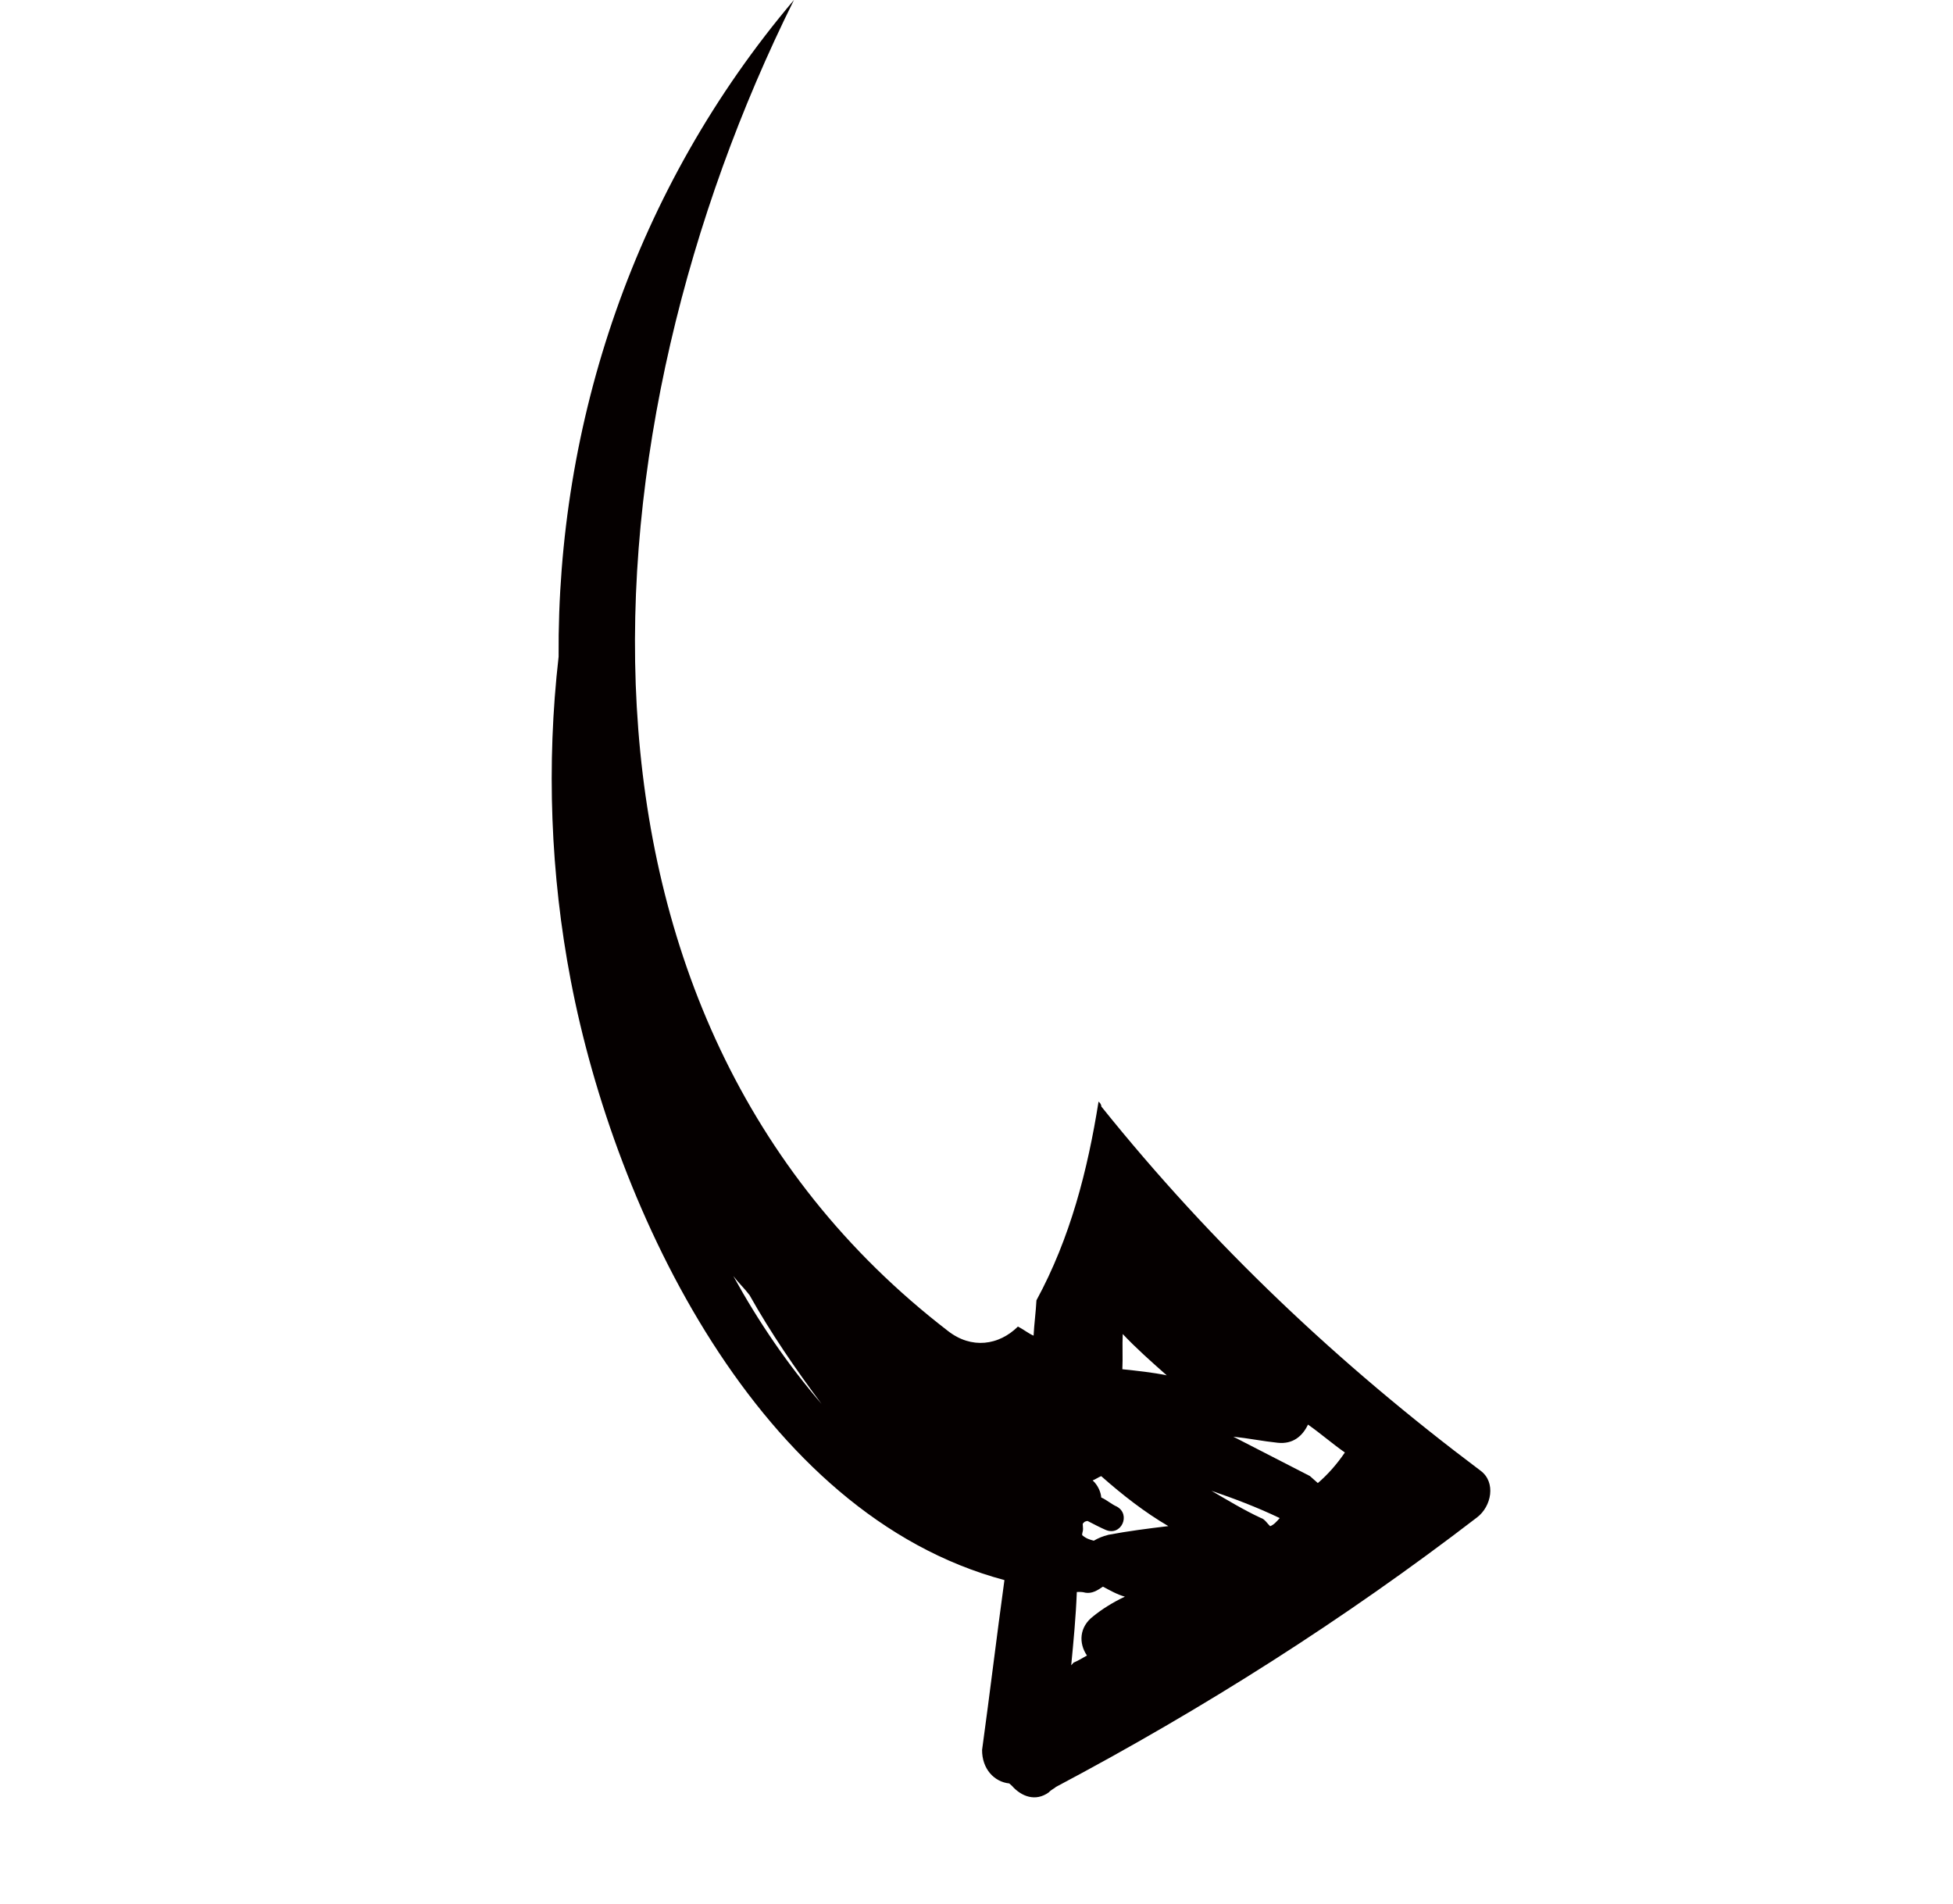 <svg width="79" height="77" viewBox="0 0 79 77" fill="none" xmlns="http://www.w3.org/2000/svg">
<path d="M44.437 44.557C43.995 47.33 43.297 50.067 41.925 52.592C41.902 53.051 41.832 53.563 41.809 54.022C41.6 53.933 41.439 53.791 41.176 53.654C40.409 54.413 39.3 54.582 38.339 53.827C21.695 41.008 23.508 17.304 32.116 0C25.664 7.613 22.529 17.109 22.596 26.563C22.098 30.916 22.268 35.38 23.087 39.652C24.876 49.001 30.706 61.257 40.63 63.908C40.313 66.215 40.043 68.469 39.726 70.777C39.721 71.54 40.211 72.069 40.825 72.133C40.879 72.181 40.879 72.181 40.933 72.229C41.315 72.663 41.888 72.882 42.424 72.494C42.519 72.386 42.668 72.326 42.715 72.273C48.676 69.114 54.355 65.514 59.748 61.372C60.331 60.93 60.526 59.952 59.887 59.482C54.186 55.202 49.062 50.378 44.55 44.754C44.544 44.653 44.49 44.605 44.437 44.557ZM29.662 51.609C29.883 51.9 30.098 52.09 30.319 52.382C31.174 53.907 32.179 55.371 33.231 56.782C31.862 55.187 30.691 53.478 29.662 51.609ZM44.228 65.367C43.644 65.809 43.634 66.471 43.968 66.959C43.772 67.073 43.575 67.186 43.427 67.246C43.379 67.3 43.379 67.3 43.331 67.354C43.425 66.382 43.518 65.41 43.558 64.391C43.659 64.385 43.761 64.379 43.916 64.42C44.172 64.455 44.369 64.342 44.613 64.174C44.875 64.311 45.191 64.495 45.502 64.578C45.007 64.811 44.567 65.092 44.228 65.367ZM44.841 62.075C44.591 62.142 44.442 62.202 44.245 62.315C44.09 62.274 43.935 62.232 43.774 62.09C43.768 61.988 43.815 61.934 43.809 61.833C43.803 61.732 43.803 61.732 43.797 61.63L43.844 61.577C43.892 61.523 43.993 61.517 43.993 61.517C44.256 61.653 44.519 61.79 44.727 61.879C45.354 62.146 45.757 61.257 45.178 60.936C44.97 60.847 44.755 60.657 44.546 60.568C44.534 60.365 44.414 60.068 44.199 59.877C44.348 59.817 44.395 59.764 44.544 59.704C45.404 60.465 46.312 61.172 47.26 61.725C46.402 61.828 45.645 61.925 44.841 62.075ZM51.379 61.729C51.272 61.633 51.158 61.437 51.003 61.396C50.323 61.081 49.637 60.665 49.004 60.297C49.887 60.599 50.823 60.949 51.766 61.4C51.623 61.561 51.528 61.669 51.379 61.729ZM45.415 53.956C45.959 54.533 46.55 55.056 47.195 55.627C46.628 55.509 46.014 55.445 45.4 55.38C45.423 54.921 45.392 54.415 45.415 53.956ZM53.307 59.984C53.2 59.889 53.092 59.794 52.985 59.699C51.934 59.153 50.938 58.654 49.888 58.108C50.502 58.172 51.069 58.29 51.683 58.354C52.297 58.419 52.684 58.09 52.909 57.619C53.44 57.993 53.87 58.374 54.401 58.748C54.075 59.226 53.694 59.656 53.307 59.984Z" fill="#050000"/>
</svg>

